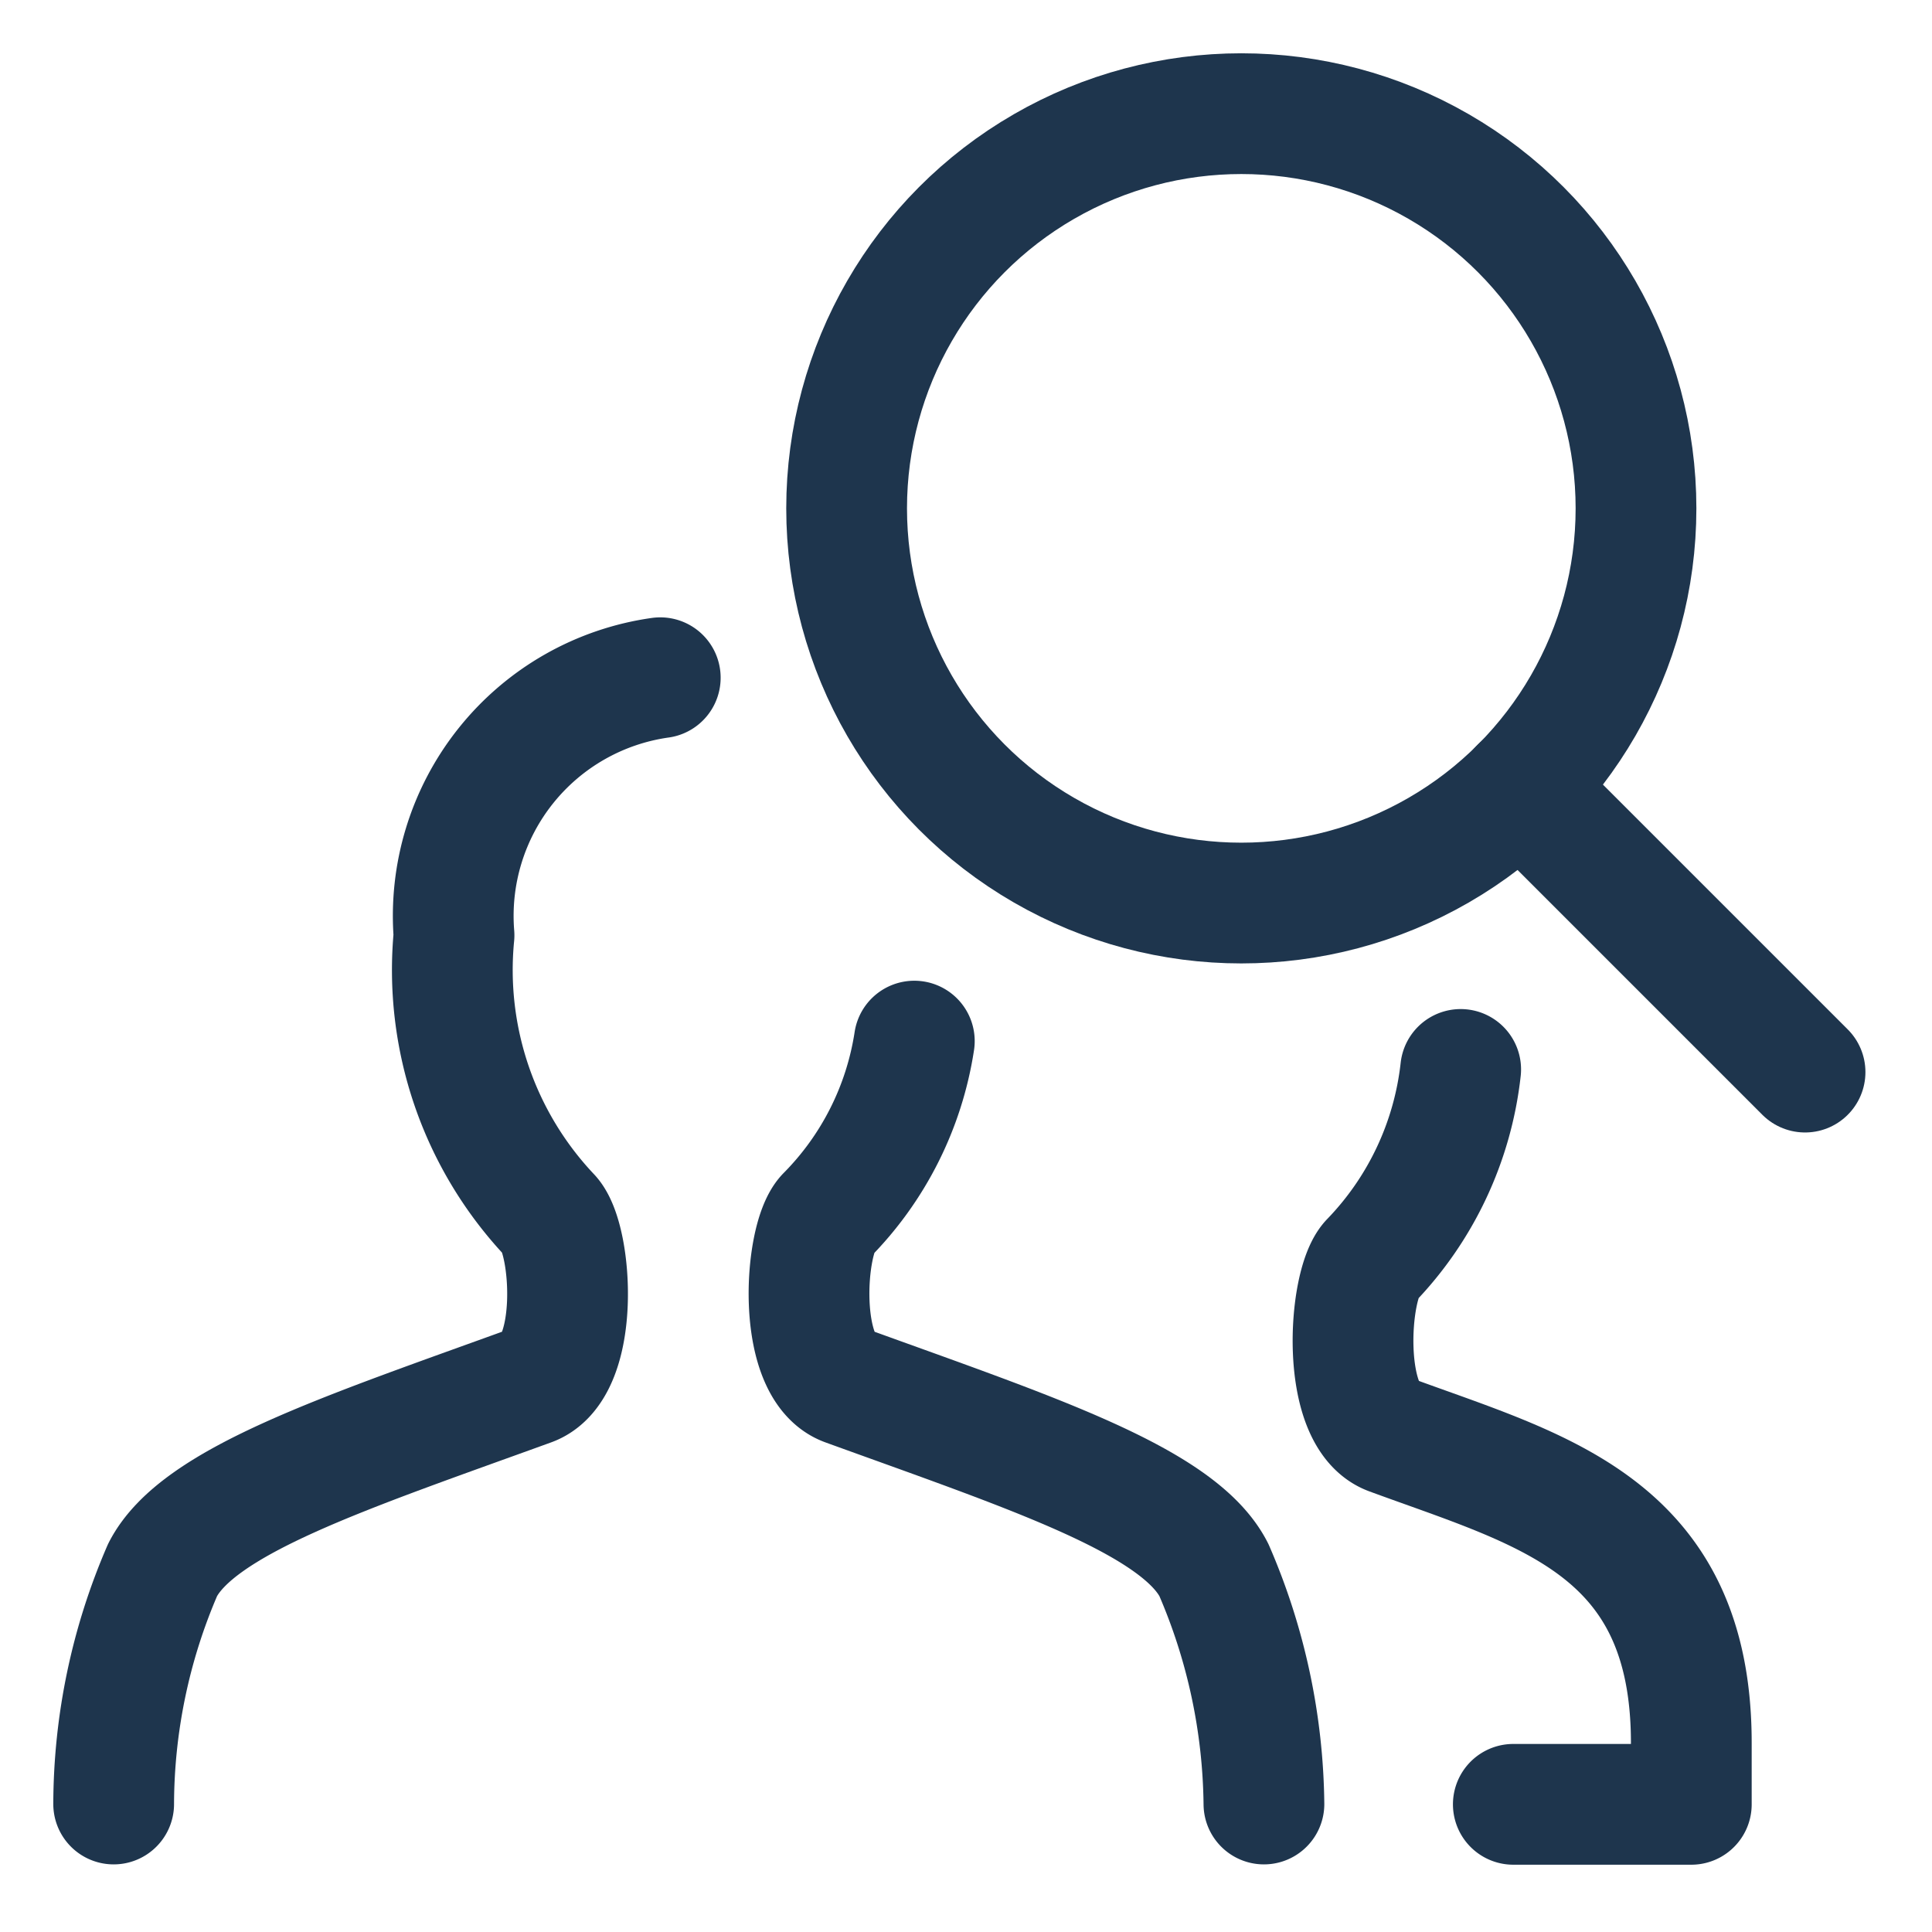 <svg xmlns="http://www.w3.org/2000/svg" xmlns:xlink="http://www.w3.org/1999/xlink" width="24" height="24" viewBox="0 0 24 24">
  <defs>
    <clipPath id="clip-path">
      <rect id="Rectangle_5746" data-name="Rectangle 5746" width="24" height="24" fill="#fff" stroke="#1e354d" stroke-width="1.2"/>
    </clipPath>
  </defs>
  <g id="Mask_Group_44571" data-name="Mask Group 44571" clip-path="url(#clip-path)">
    <g id="_7830542_human_resources_search_employees_icon" data-name="7830542_human_resources_search_employees_icon" transform="translate(1.412 1.412)">
      <path id="Path_79764" data-name="Path 79764" d="M.749,22.252a7.367,7.367,0,0,1,.608-2.908c.439-.859,2.27-1.455,4.57-2.289.622-.225.519-1.814.244-2.111a4.442,4.442,0,0,1-1.194-3.483,2.988,2.988,0,0,1,2.562-3.2" transform="translate(-0.749 -1.254)" fill="none" stroke="#1e354d" stroke-linecap="round" stroke-linejoin="round" stroke-width="1.5"/>
      <path id="Path_79765" data-name="Path 79765" d="M11.307,13.094a3.917,3.917,0,0,1-1.093,2.169c-.275.3-.374,1.886.245,2.111,2.3.834,4.131,1.43,4.569,2.289a7.5,7.5,0,0,1,.622,2.908" transform="translate(-1.361 -1.573)" fill="none" stroke="#1e354d" stroke-linecap="round" stroke-linejoin="round" stroke-width="1.5"/>
      <path id="Path_79766" data-name="Path 79766" d="M19.226,22.6h2.211v-.763c0-2.7-1.868-3.139-3.742-3.829-.621-.231-.519-1.853-.244-2.155a4.066,4.066,0,0,0,1.121-2.382" transform="translate(-1.839 -1.598)" fill="none" stroke="#1e354d" stroke-linecap="round" stroke-linejoin="round" stroke-width="1.5"/>
      <circle id="Ellipse_1276" data-name="Ellipse 1276" cx="4.903" cy="4.903" r="4.903" transform="translate(9.105)" fill="none" stroke="#1e354d" stroke-linecap="round" stroke-linejoin="round" stroke-width="1.5"/>
      <line id="Line_4" data-name="Line 4" x1="3.537" y1="3.537" transform="translate(17.474 8.369)" fill="none" stroke="#1e354d" stroke-linecap="round" stroke-linejoin="round" stroke-width="1.5"/>
    </g>
  </g>
</svg>
